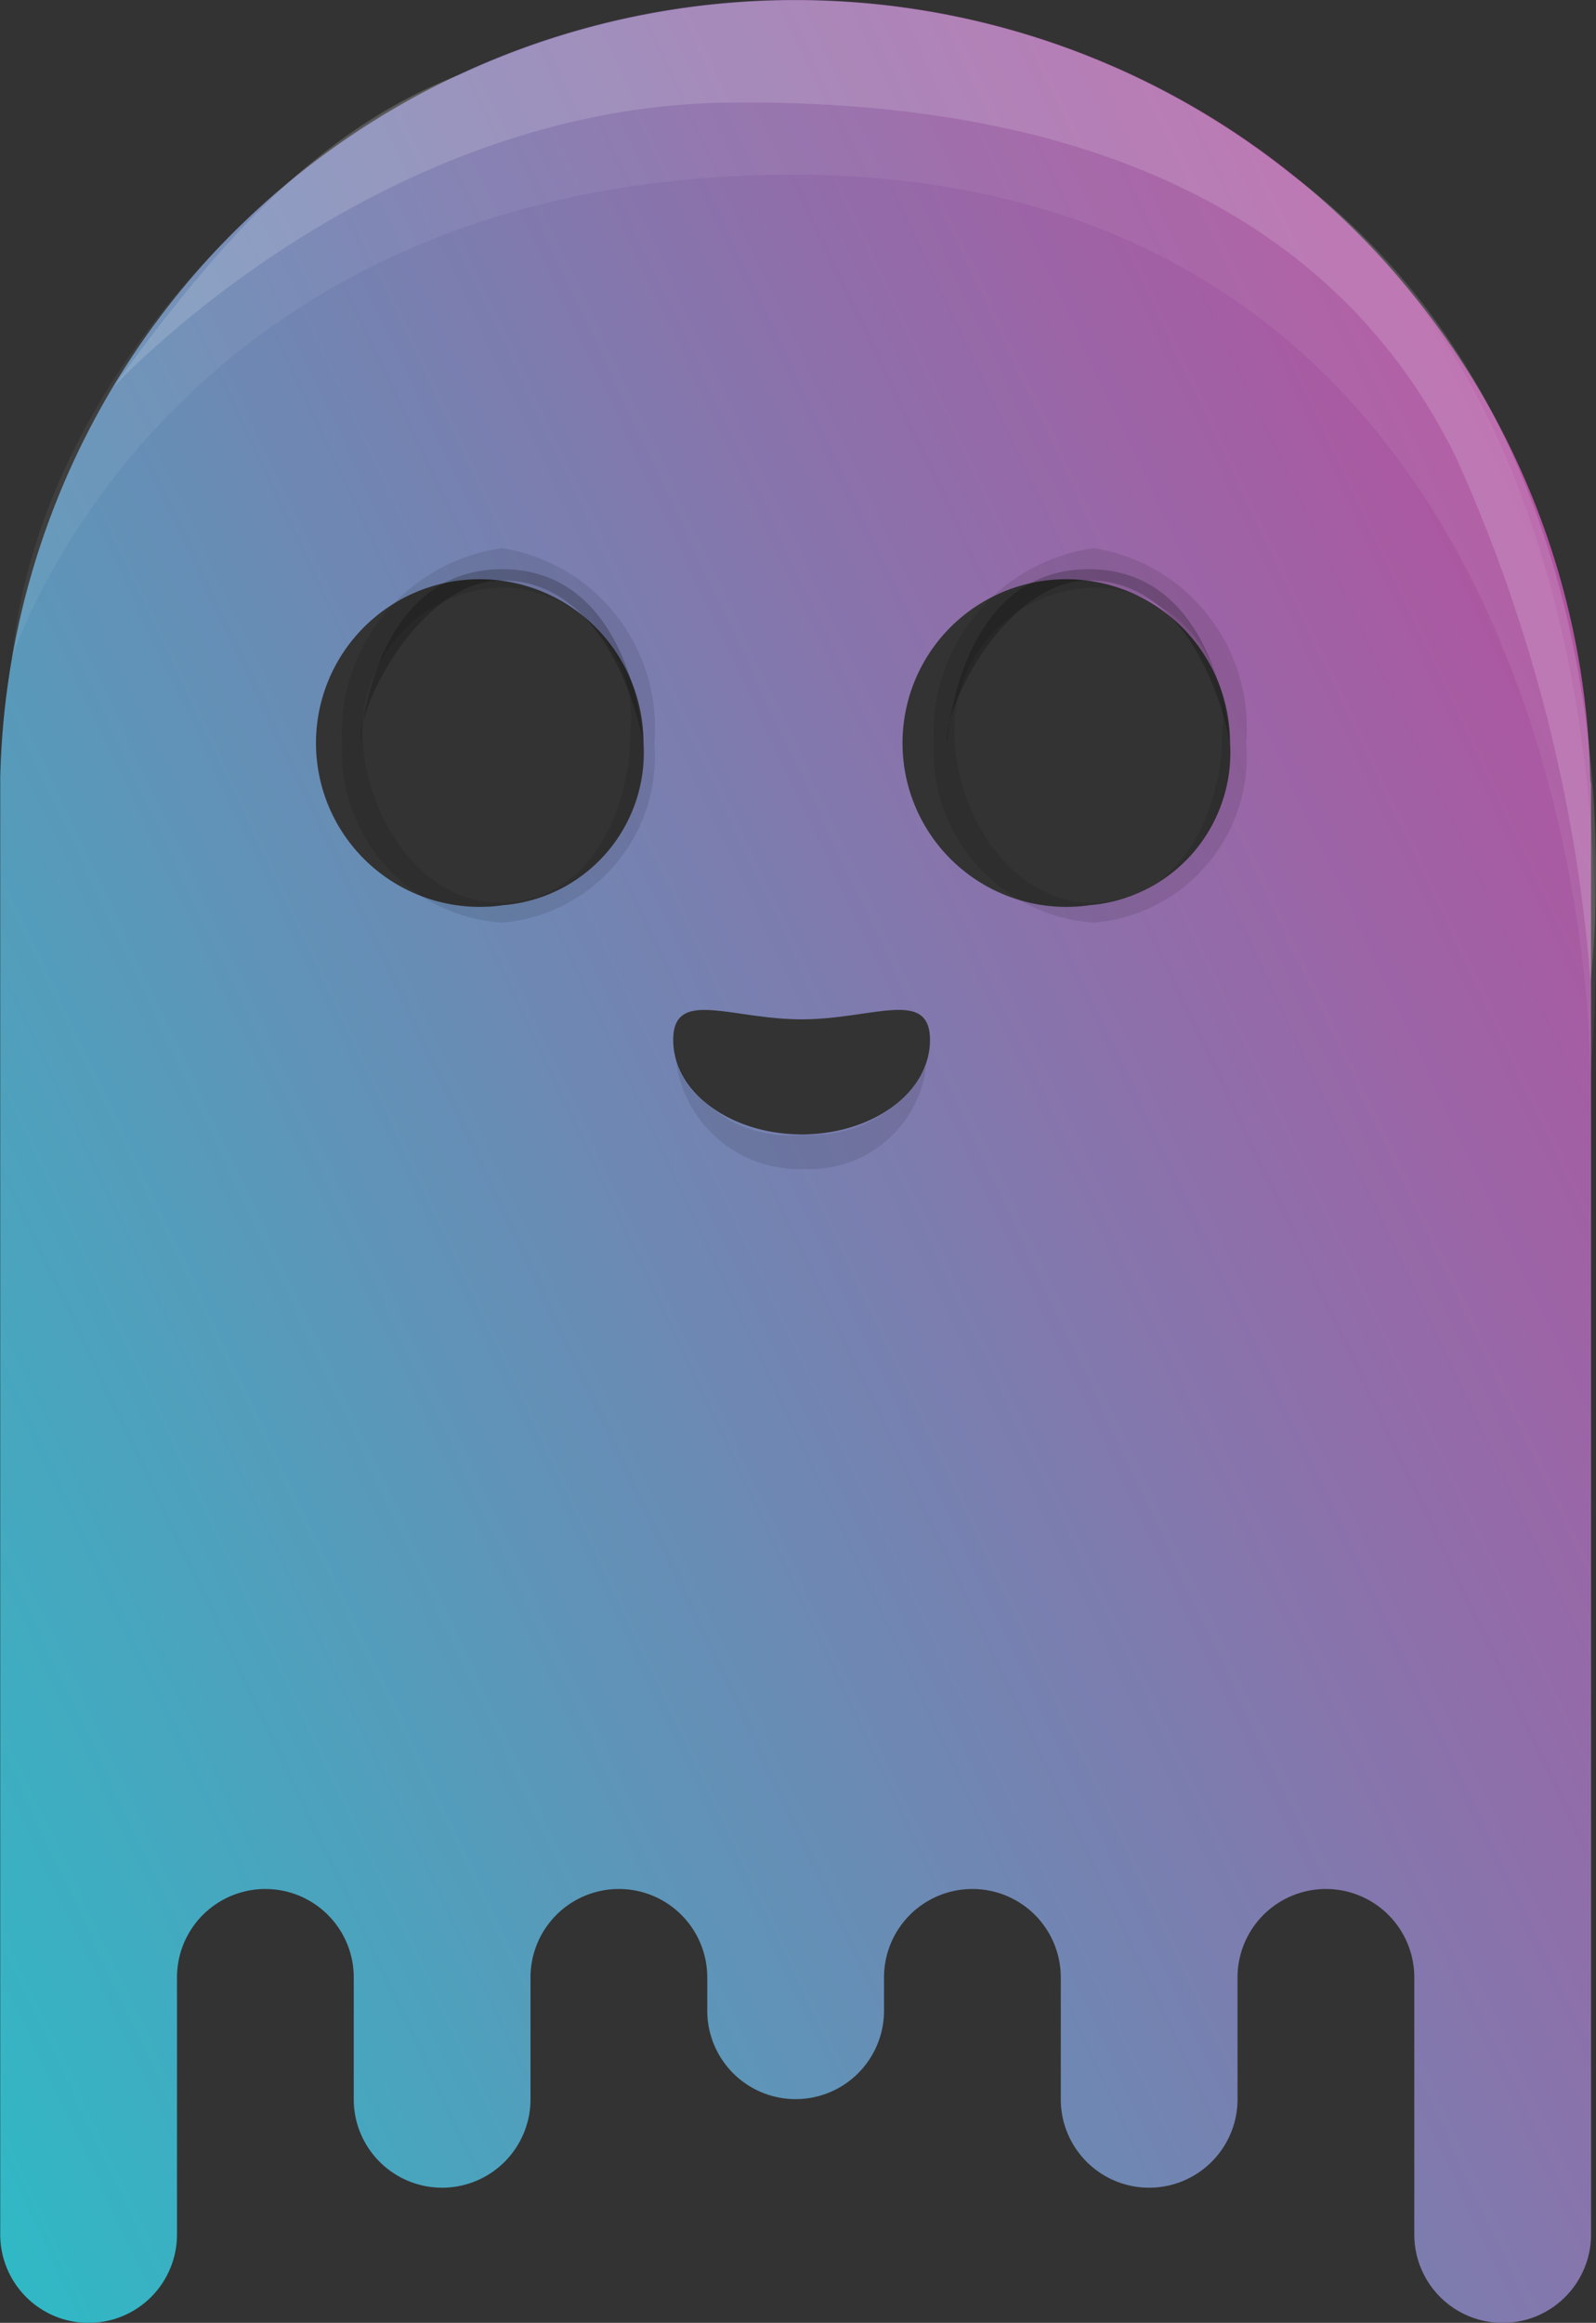 <svg xmlns="http://www.w3.org/2000/svg" width="20.623" height="30" viewBox="0 0 20.623 30">
    <rect x="0" y="0" width="20.623" height="30" fill="#333333" stroke="none"/>
    <defs>
        <linearGradient id="linear-gradient" x1="-.033" x2="1.033" y1=".955" y2=".224" gradientUnits="objectBoundingBox">
            <stop offset="0" stop-color="#2ebac6"/>
            <stop offset="1" stop-color="#b6509e"/>
        </linearGradient>
        <style>
            .cls-2{fill:none}.cls-5{opacity:.21}.cls-6{opacity:.1}
        </style>
    </defs>
    <g id="Group_30000" transform="translate(-69.977 -583.325)">
        <path id="Path_7142" fill="url(#linear-gradient)" d="M166.468 108.568a10.275 10.275 0 0 0-20.545 0v18.811a1.142 1.142 0 0 0 2.284 0v-3.32a1.142 1.142 0 1 1 2.284 0v1.574a1.142 1.142 0 0 0 2.284 0v-1.574a1.142 1.142 0 0 1 1.142-1.142 1.142 1.142 0 0 1 1.142 1.142v.43a1.142 1.142 0 0 0 2.284 0v-.43a1.142 1.142 0 0 1 2.284 0v1.574a1.142 1.142 0 1 0 2.284 0v-1.574a1.142 1.142 0 0 1 1.142-1.142 1.142 1.142 0 0 1 1.142 1.142v3.32a1.142 1.142 0 1 0 2.284 0v-18.733c-.007-.026-.009-.052-.011-.078zm-14.061 1.645a2.116 2.116 0 1 1 1.828-2.1 1.976 1.976 0 0 1-1.828 2.099zm3.871 2.958c-.916 0-1.659-.546-1.659-1.219s.743-.267 1.659-.267 1.659-.407 1.659.267-.737 1.219-1.659 1.219zm3.708-2.958a2.116 2.116 0 1 1 1.828-2.1 1.976 1.976 0 0 1-1.828 2.099z" transform="translate(-75.943 484.805)"/>
        <g id="Group_13464" transform="translate(74.634 590.823)">
            <ellipse id="Ellipse_598" cx="1.828" cy="2.096" class="cls-2" rx="1.828" ry="2.096"/>
            <path id="Path_7143" d="M236.169 231.383c-.916 0-1.659-.407-1.659.267s.743 1.219 1.659 1.219 1.659-.546 1.659-1.219-.742-.267-1.659-.267z" class="cls-2" transform="translate(-230.471 -225.719)"/>
            <ellipse id="Ellipse_599" cx="1.828" cy="2.096" class="cls-2" rx="1.828" ry="2.096" transform="translate(7.578)"/>
        </g>
        <path id="Path_7146" fill="#fff" d="M147.49 106.961s1.987-6.313 10.234-6.251c10.234.124 10.163 11.588 10.163 11.588s.923-8.036-3.876-11.6a10.251 10.251 0 0 0-10.723-1.284c-1.864.698-5.397 3.663-5.798 7.547z" opacity="0.06" transform="translate(-77.36 484.871)"/>
        <path id="Path_7147" fill="#fff" d="M160.8 103.469s3.336-3.631 7.964-3.679 7.868 1.468 9.392 4.589a20.24 20.24 0 0 1 1.735 6.752s.923-6.857-3.876-10.421a10.254 10.254 0 0 0-10.723-1.284c-1.864.7-3.181 2.243-4.492 4.043z" opacity="0.15" transform="translate(-89.362 484.86)"/>
        <path id="Path_7148" d="M193.352 175.545s.129-2.242 1.828-2.245 1.828 2.245 1.828 2.245-.354-2.1-1.828-2.1c-1.052.003-1.875 1.626-1.828 2.1z" class="cls-5" transform="translate(-118.717 417.376)"/>
        <path id="Path_7149" d="M270.542 175.545s.129-2.242 1.828-2.245 1.828 2.245 1.828 2.245-.354-2.1-1.828-2.1c-1.054.003-1.877 1.626-1.828 2.1z" class="cls-5" transform="translate(-188.327 417.376)"/>
        <path id="Path_7150" d="M193.007 170.53a2.412 2.412 0 0 0-2.067 2.517 2.219 2.219 0 0 0 2.067 2.32 2.15 2.15 0 0 0 1.969-2.32 2.346 2.346 0 0 0-1.969-2.517zm.027 4.579c-1.147.033-1.827-1.248-1.827-2.182a1.842 1.842 0 0 1 1.827-1.887 1.685 1.685 0 0 1 1.631 1.887c0 .934-.484 2.148-1.631 2.182z" class="cls-6" transform="translate(-116.544 419.874)"/>
        <path id="Path_7151" d="M270.867 170.53a2.412 2.412 0 0 0-2.067 2.517 2.219 2.219 0 0 0 2.067 2.32 2.15 2.15 0 0 0 1.969-2.32 2.346 2.346 0 0 0-1.969-2.517zm.027 4.579c-1.147.033-1.827-1.248-1.827-2.182a1.842 1.842 0 0 1 1.827-1.887 1.685 1.685 0 0 1 1.631 1.887c0 .934-.484 2.148-1.631 2.182z" class="cls-6" transform="translate(-186.757 419.874)"/>
        <path id="Path_7152" d="M234.86 237.73a1.567 1.567 0 0 0 1.648.974 1.636 1.636 0 0 0 1.588-.892 1.512 1.512 0 0 1-1.579 1.339 1.6 1.6 0 0 1-1.657-1.421z" class="cls-6" transform="translate(-156.15 359.272)"/>
    </g>
</svg>
